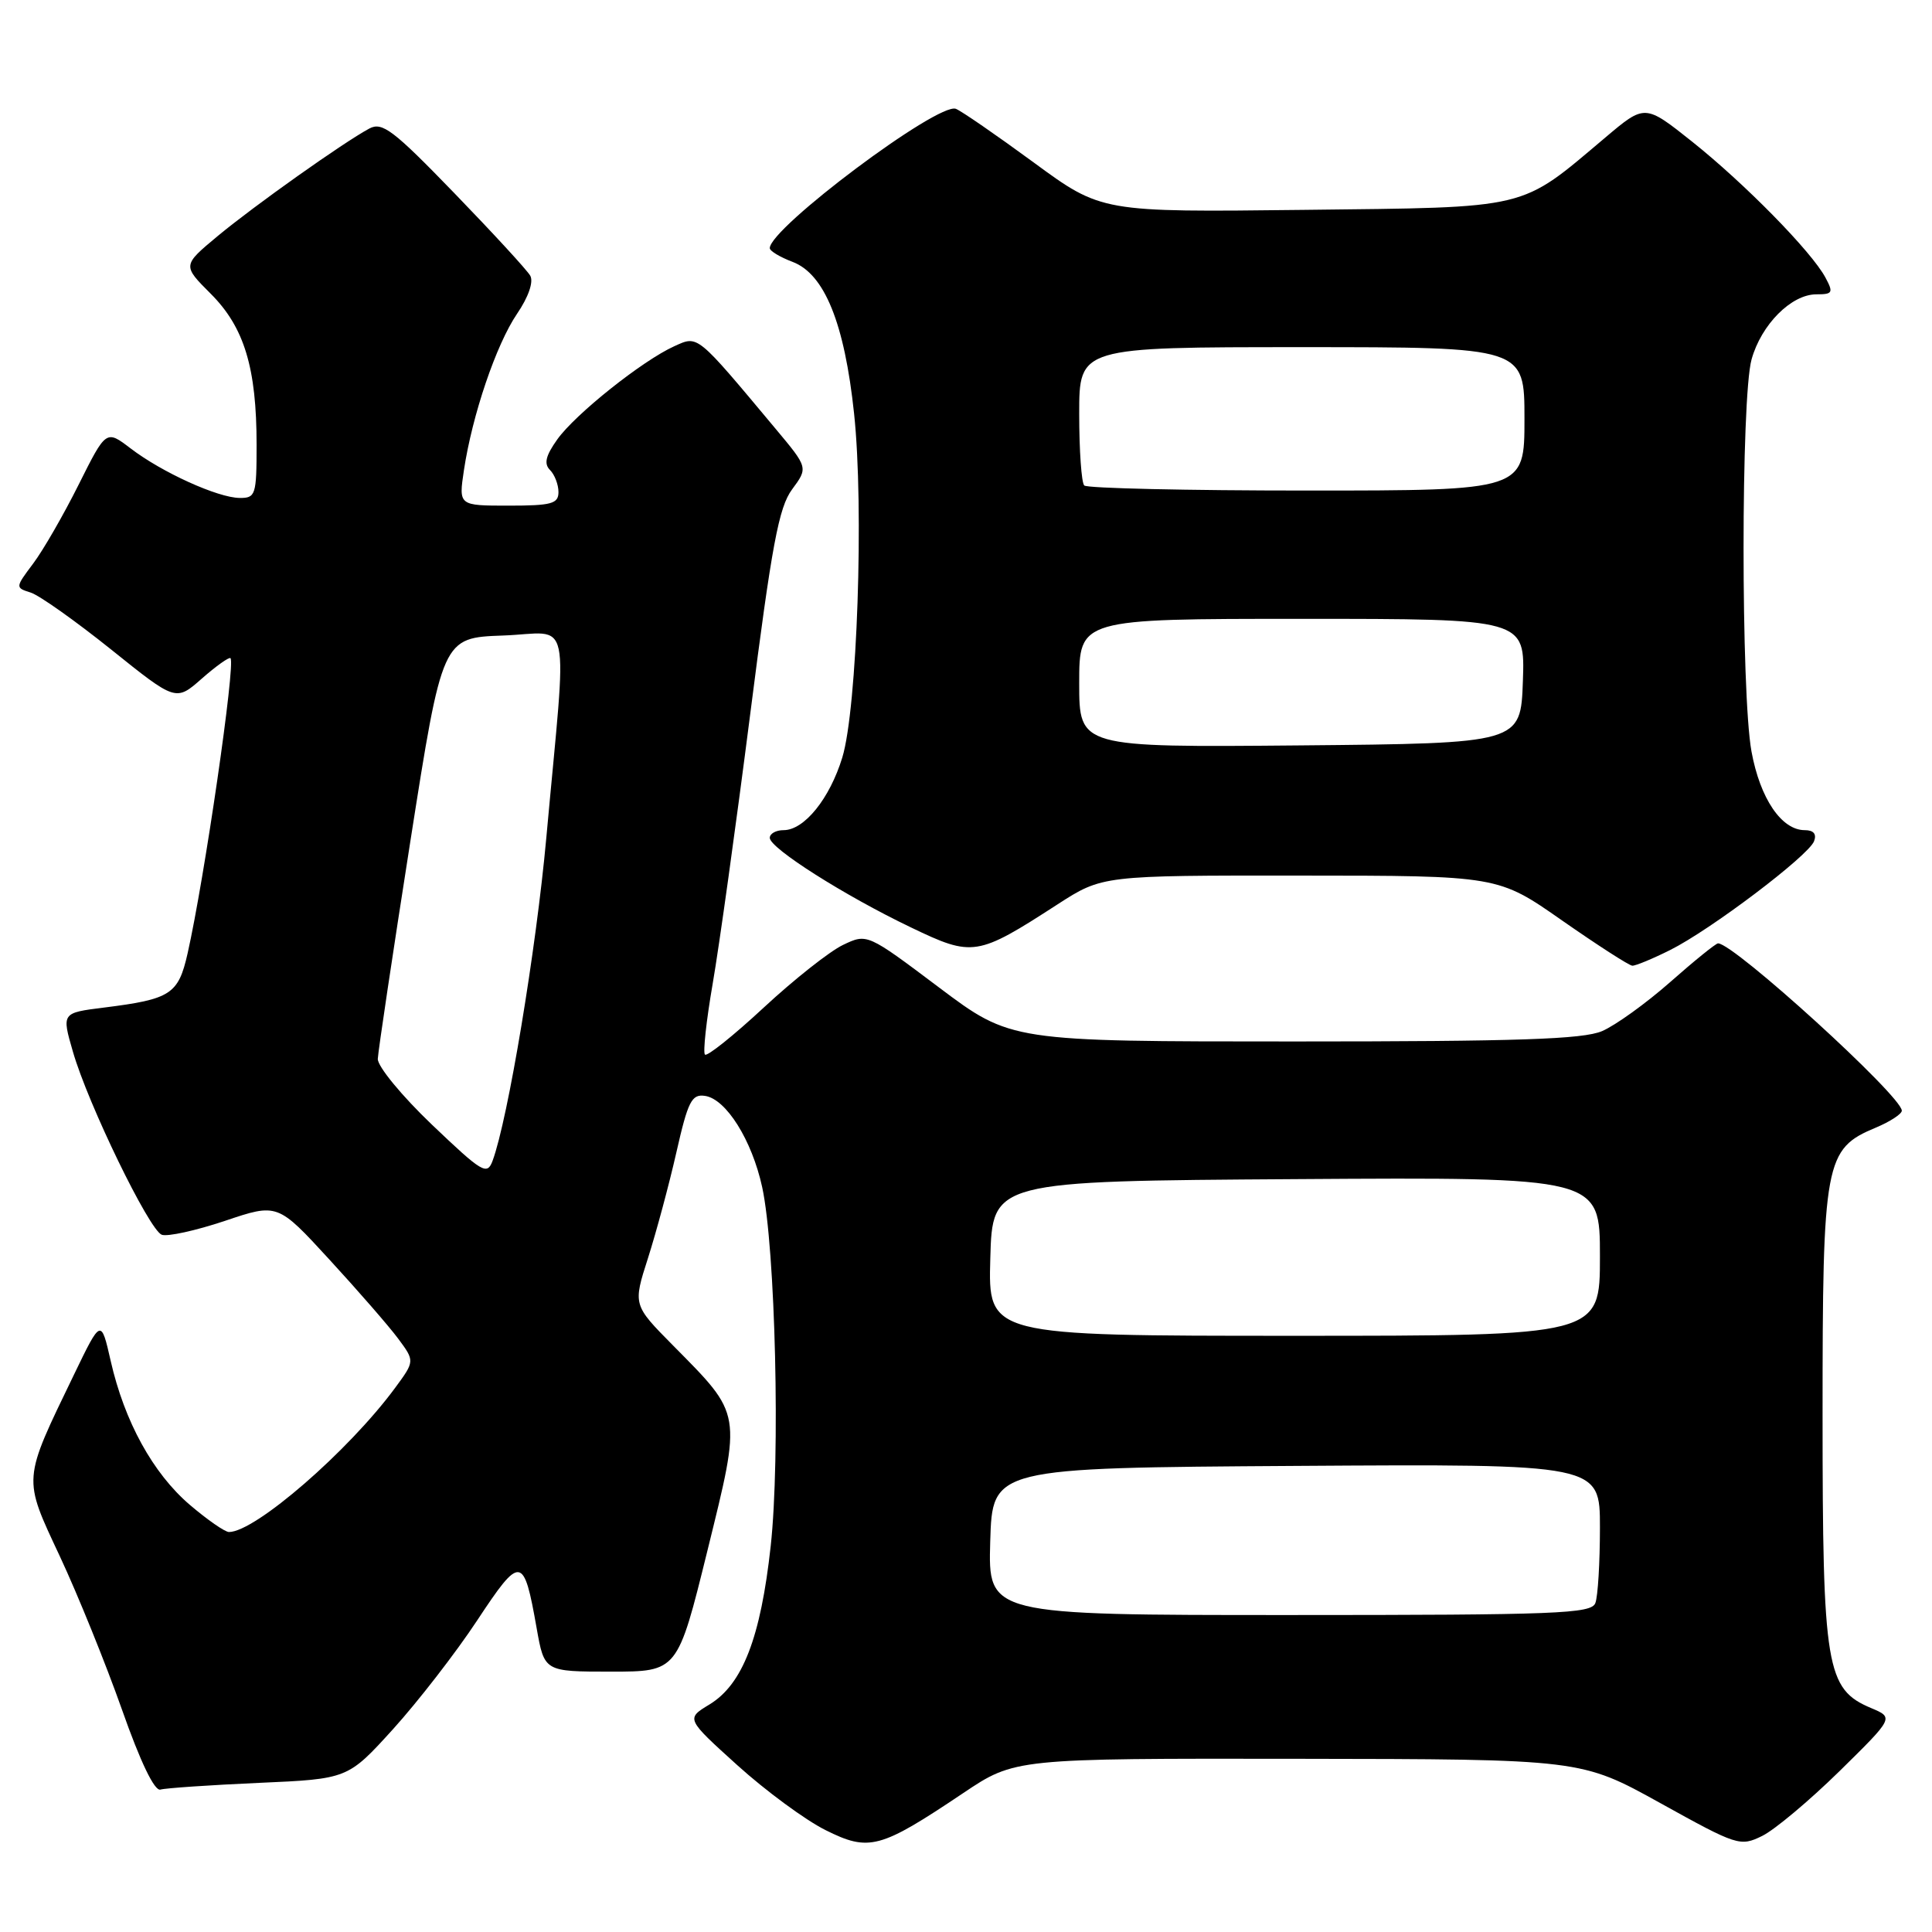 <?xml version="1.0" encoding="UTF-8" standalone="no"?>
<!DOCTYPE svg PUBLIC "-//W3C//DTD SVG 1.1//EN" "http://www.w3.org/Graphics/SVG/1.1/DTD/svg11.dtd" >
<svg xmlns="http://www.w3.org/2000/svg" xmlns:xlink="http://www.w3.org/1999/xlink" version="1.1" viewBox="0 0 256 256">
 <g >
 <path fill="currentColor"
d=" M 127.62 237.60 C 134.48 233.00 134.48 233.00 171.99 233.05 C 209.50 233.10 209.50 233.10 220.00 238.92 C 230.21 244.58 230.58 244.70 233.50 243.27 C 235.15 242.46 239.75 238.60 243.73 234.70 C 250.95 227.60 250.95 227.60 247.94 226.33 C 241.97 223.82 241.50 221.03 241.50 187.50 C 241.50 153.79 241.79 152.24 248.57 149.41 C 250.45 148.62 252.00 147.61 252.00 147.17 C 252.00 145.25 229.76 125.00 227.65 125.00 C 227.36 125.00 224.50 127.31 221.31 130.13 C 218.11 132.95 214.05 135.87 212.28 136.63 C 209.74 137.71 201.13 138.00 171.51 138.00 C 133.95 138.00 133.95 138.00 124.42 130.84 C 114.90 123.68 114.90 123.68 111.70 125.21 C 109.94 126.05 105.22 129.78 101.21 133.50 C 97.20 137.22 93.69 140.03 93.41 139.74 C 93.13 139.46 93.59 135.24 94.43 130.37 C 95.28 125.49 97.52 109.40 99.41 94.60 C 102.27 72.16 103.19 67.23 104.96 64.84 C 107.08 61.97 107.08 61.97 102.79 56.84 C 92.21 44.18 92.53 44.44 89.36 45.87 C 85.13 47.78 76.22 54.88 73.84 58.23 C 72.30 60.39 72.05 61.45 72.88 62.28 C 73.49 62.89 74.00 64.21 74.00 65.20 C 74.00 66.75 73.09 67.00 67.39 67.00 C 60.77 67.00 60.77 67.00 61.47 62.32 C 62.57 55.01 65.74 45.66 68.51 41.58 C 70.03 39.35 70.72 37.34 70.26 36.53 C 69.84 35.79 65.31 30.87 60.20 25.59 C 52.10 17.22 50.65 16.12 48.94 17.03 C 45.53 18.86 33.68 27.26 28.83 31.29 C 24.17 35.17 24.17 35.17 27.93 38.93 C 32.37 43.37 34.00 48.75 34.00 58.94 C 34.00 65.60 33.87 66.00 31.75 65.98 C 28.86 65.95 21.47 62.60 17.31 59.42 C 14.06 56.94 14.06 56.94 10.42 64.22 C 8.42 68.22 5.71 72.93 4.39 74.68 C 2.02 77.84 2.01 77.87 4.07 78.52 C 5.21 78.88 10.00 82.28 14.72 86.06 C 23.30 92.95 23.30 92.95 26.75 89.91 C 28.65 88.24 30.36 87.03 30.54 87.21 C 31.24 87.90 27.08 116.49 24.86 126.32 C 23.63 131.76 22.63 132.40 13.77 133.51 C 8.17 134.21 8.17 134.21 9.66 139.35 C 11.65 146.27 19.76 162.97 21.43 163.61 C 22.17 163.89 25.92 163.07 29.78 161.78 C 36.78 159.42 36.78 159.42 43.64 166.89 C 47.41 170.99 51.51 175.70 52.74 177.35 C 54.97 180.35 54.97 180.35 52.34 183.92 C 46.18 192.27 33.82 203.00 30.34 203.00 C 29.80 203.00 27.46 201.37 25.14 199.39 C 20.26 195.21 16.49 188.35 14.67 180.34 C 13.39 174.72 13.39 174.72 9.82 182.11 C 2.95 196.33 3.00 195.68 7.94 206.24 C 10.32 211.33 14.01 220.45 16.15 226.50 C 18.61 233.49 20.48 237.37 21.26 237.13 C 21.94 236.93 27.81 236.53 34.30 236.24 C 46.09 235.72 46.09 235.72 52.09 229.11 C 55.38 225.47 60.40 219.00 63.23 214.71 C 68.99 205.99 69.40 206.05 71.11 215.75 C 72.13 221.50 72.13 221.50 80.95 221.50 C 89.78 221.50 89.78 221.50 93.73 205.50 C 98.29 186.97 98.39 187.60 89.18 178.28 C 83.87 172.91 83.87 172.91 85.86 166.71 C 86.95 163.29 88.65 156.99 89.62 152.71 C 91.16 145.92 91.65 144.95 93.41 145.21 C 96.21 145.61 99.63 151.07 100.99 157.29 C 102.75 165.39 103.41 193.14 102.12 204.88 C 100.79 217.00 98.40 223.18 94.01 225.85 C 90.89 227.74 90.89 227.74 97.70 233.90 C 101.44 237.28 106.69 241.15 109.37 242.49 C 115.16 245.38 116.59 245.00 127.62 237.60 Z  M 221.29 125.89 C 226.65 123.22 239.63 113.40 240.37 111.47 C 240.74 110.51 240.31 110.00 239.14 110.00 C 236.06 110.00 233.22 105.81 232.08 99.57 C 230.68 91.87 230.68 52.70 232.09 47.63 C 233.37 43.01 237.36 39.00 240.68 39.00 C 242.84 39.00 242.96 38.79 241.88 36.78 C 240.05 33.35 231.19 24.33 224.23 18.78 C 217.96 13.79 217.96 13.79 212.73 18.21 C 201.27 27.87 202.99 27.46 172.72 27.81 C 145.95 28.12 145.95 28.12 136.96 21.52 C 132.01 17.89 127.38 14.70 126.66 14.42 C 124.30 13.52 102.00 30.22 102.00 32.88 C 102.00 33.26 103.36 34.07 105.02 34.70 C 109.25 36.30 111.90 42.82 113.17 54.80 C 114.50 67.23 113.58 93.91 111.61 100.37 C 109.94 105.83 106.57 110.00 103.83 110.00 C 102.82 110.00 102.00 110.46 102.00 111.02 C 102.00 112.39 111.93 118.69 120.73 122.90 C 128.90 126.82 129.47 126.73 140.12 119.84 C 146.07 116.00 146.07 116.00 172.28 116.02 C 198.50 116.03 198.50 116.03 207.00 121.98 C 211.68 125.24 215.86 127.94 216.29 127.96 C 216.72 127.98 218.97 127.05 221.29 125.89 Z  M 131.21 204.25 C 131.50 194.50 131.50 194.50 171.75 194.24 C 212.00 193.98 212.00 193.98 212.00 202.41 C 212.00 207.04 211.73 211.55 211.39 212.42 C 210.85 213.82 206.34 214.00 170.86 214.00 C 130.93 214.00 130.93 214.00 131.21 204.25 Z  M 131.22 166.75 C 131.50 156.50 131.50 156.50 171.75 156.24 C 212.00 155.98 212.00 155.98 212.00 166.49 C 212.00 177.00 212.00 177.00 171.47 177.00 C 130.93 177.00 130.93 177.00 131.22 166.75 Z  M 57.24 149.03 C 53.25 145.22 50.03 141.31 50.06 140.31 C 50.10 139.32 52.04 126.35 54.37 111.50 C 58.61 84.50 58.61 84.50 66.66 84.21 C 75.90 83.88 75.17 80.46 72.39 111.00 C 71.04 125.86 67.31 148.29 65.27 153.81 C 64.54 155.77 63.92 155.40 57.24 149.03 Z  M 143.00 90.52 C 143.00 82.00 143.00 82.00 172.54 82.00 C 202.08 82.00 202.08 82.00 201.79 90.25 C 201.50 98.50 201.50 98.50 172.25 98.77 C 143.00 99.03 143.00 99.03 143.00 90.52 Z  M 143.67 64.33 C 143.30 63.97 143.00 59.69 143.00 54.83 C 143.00 46.00 143.00 46.00 172.50 46.00 C 202.00 46.00 202.00 46.00 202.00 55.50 C 202.00 65.00 202.00 65.00 173.17 65.00 C 157.31 65.00 144.03 64.70 143.67 64.33 Z "/>
</g>
</svg>
